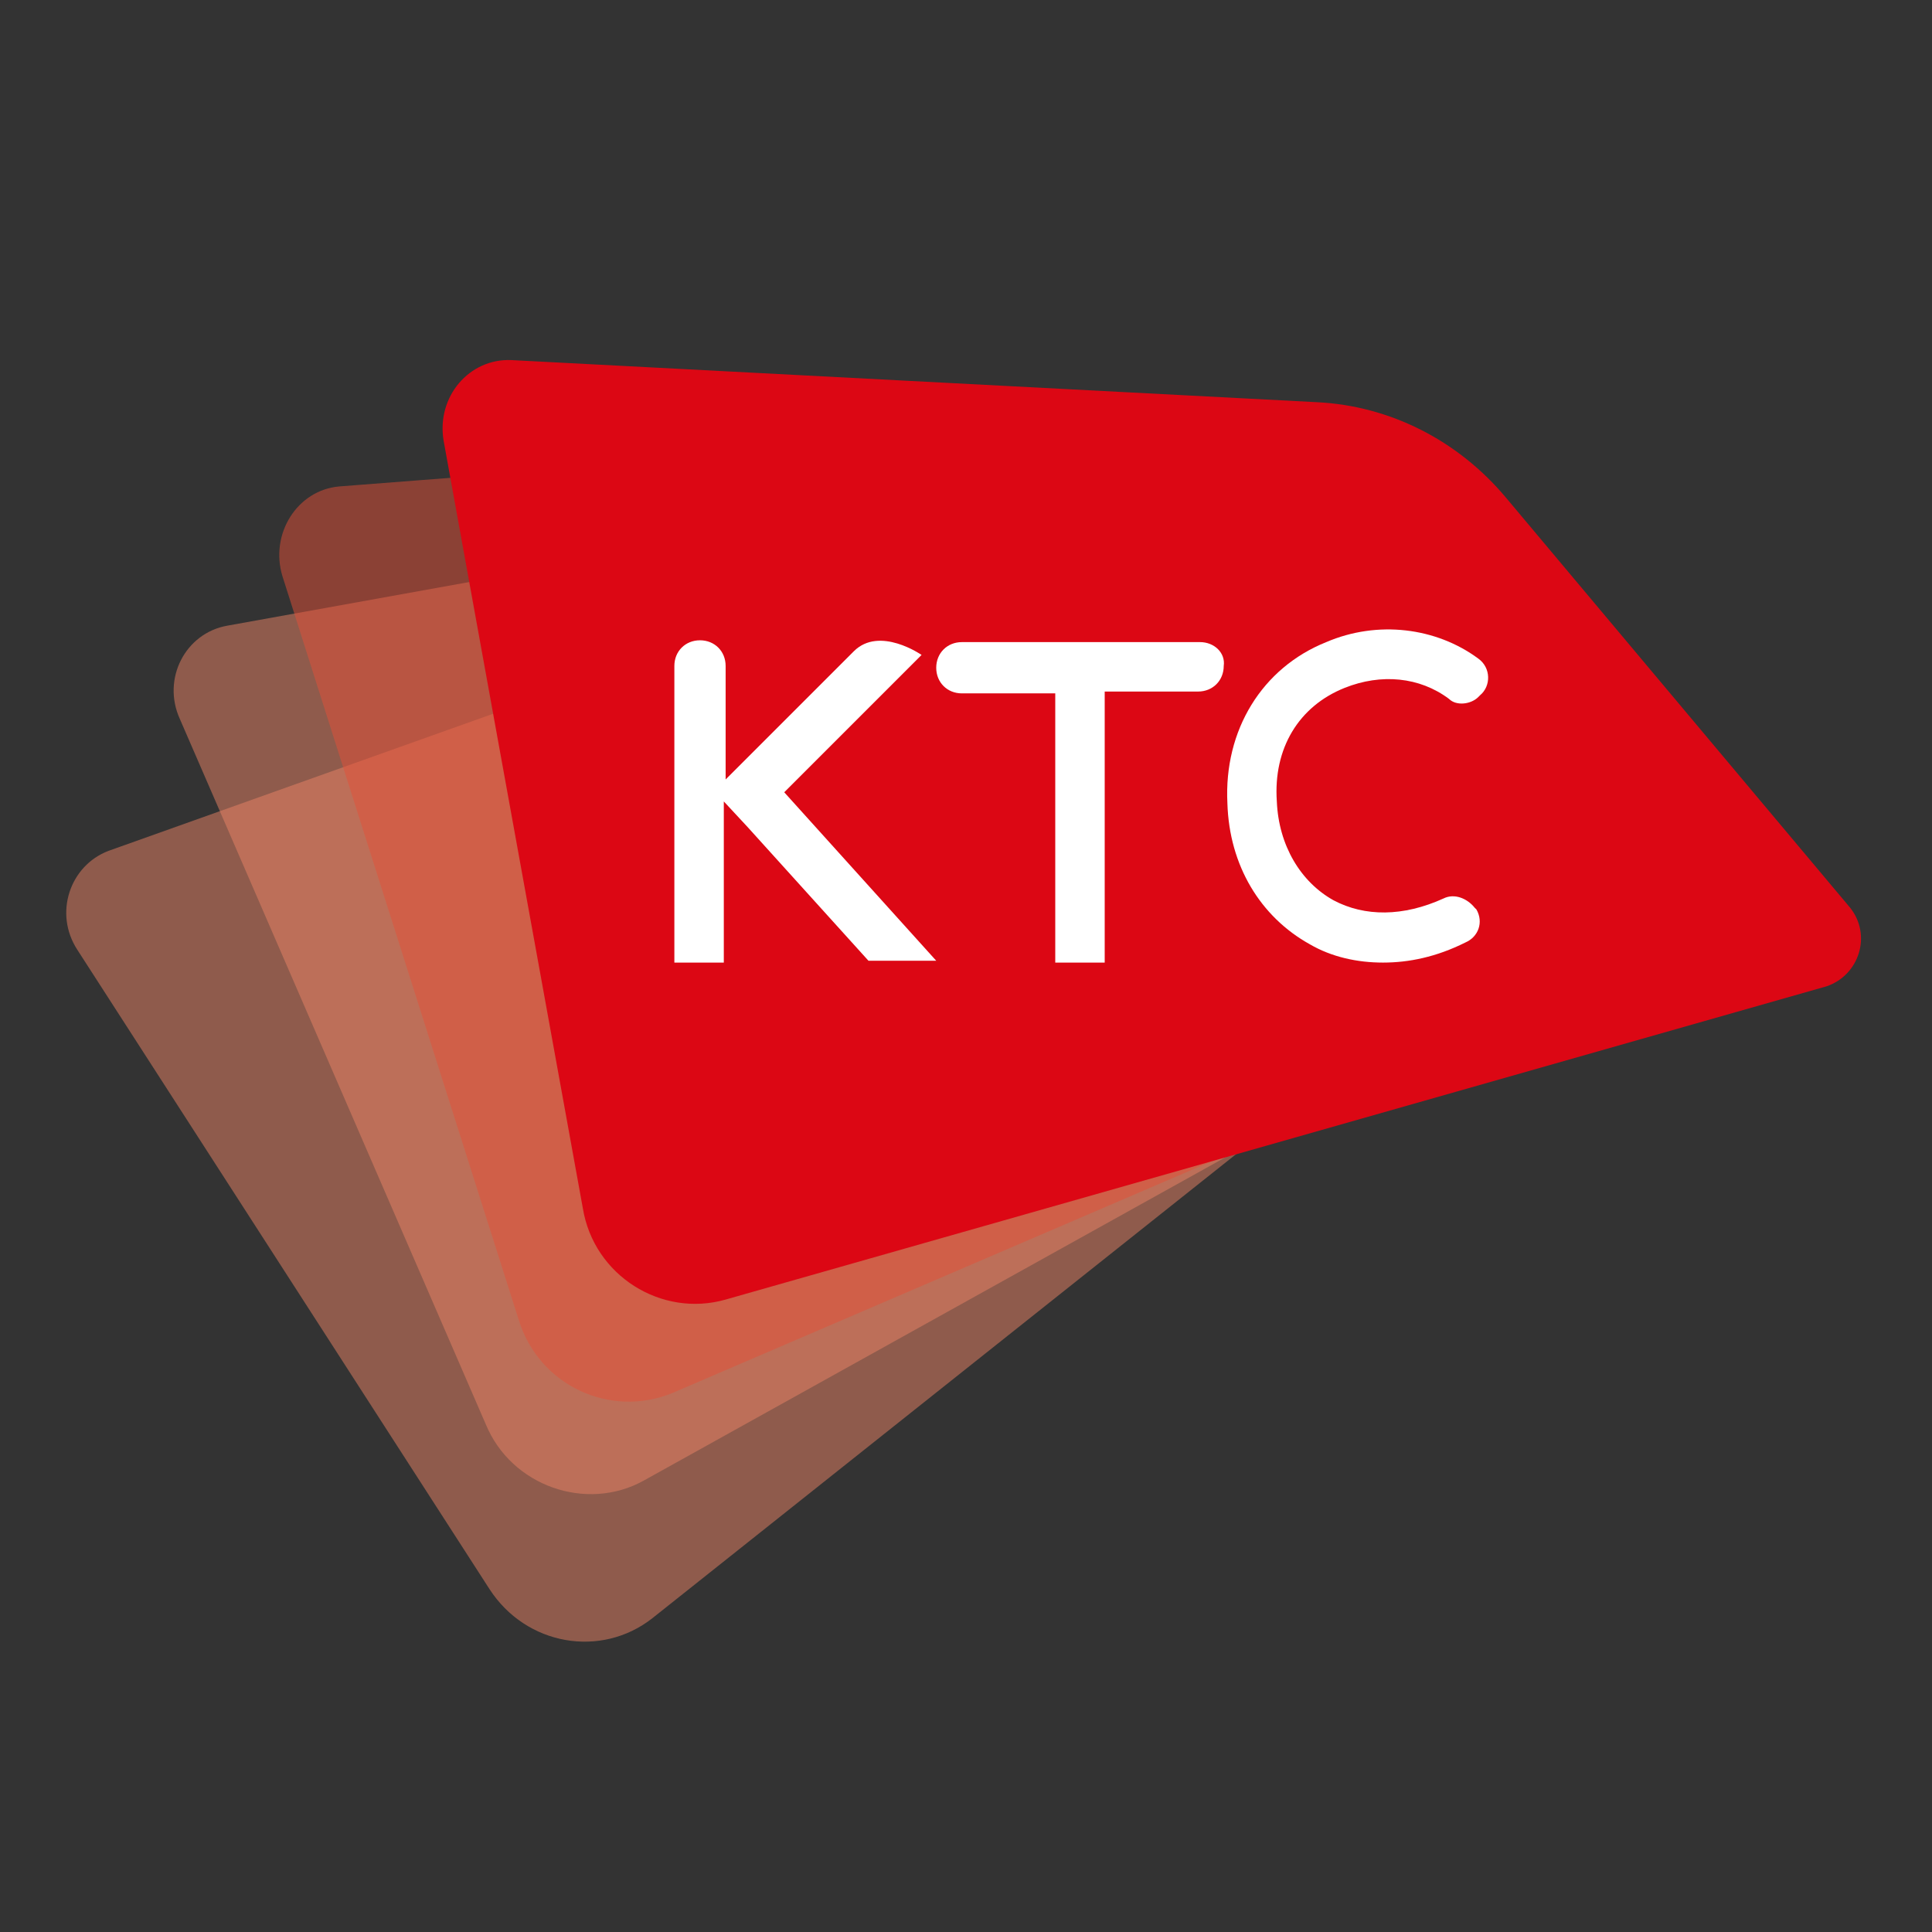 <svg xmlns="http://www.w3.org/2000/svg" xmlns:svg="http://www.w3.org/2000/svg" viewBox="0 0 120 120">
 <rect x="0" y="0" width="120" height="120" fill="#333333" stroke="none"/>
 <title>KTC logo</title>
 <style type="text/css">.st0{fill:#FFFFFF;}
  .st1{opacity:0.5;fill:#EC8467;enable-background:new    ;}
  .st2{opacity:0.5;fill:#E45038;enable-background:new    ;}
  .st3{fill:#DC0714;}</style>

 <g>
  <title>Layer 1</title>
  <g id="Layer_2">
   <path id="svg_1" d="m101.147,57.969l-61.196,34.011c-3.526,1.934 -8.19,0.341 -9.782,-3.526l-18.996,-43.793c-1.137,-2.502 0.341,-5.346 2.957,-5.801l48.57,-8.759c4.322,-0.796 8.872,0.341 12.512,3.071l26.276,19.792c1.592,1.365 1.479,3.981 -0.341,5.005z" class="st1"/>
   <path id="svg_2" d="m94.891,57.286l-54.371,43.224c-3.185,2.502 -7.849,1.706 -10.124,-1.82l-25.593,-39.698c-1.479,-2.275 -0.455,-5.232 1.934,-6.142l45.954,-16.38c4.209,-1.479 8.759,-1.137 12.74,0.91l28.892,15.128c1.934,0.91 2.275,3.526 0.569,4.777z" class="st1"/>
   <path id="svg_3" d="m107.176,58.424l-65.405,28.096c-3.867,1.592 -8.304,-0.455 -9.555,-4.55l-14.673,-46.182c-0.796,-2.616 0.91,-5.346 3.526,-5.574l49.935,-3.867c4.55,-0.341 8.986,1.251 12.285,4.322l24.57,22.75c1.706,1.479 1.251,4.095 -0.682,5.005z" class="st2"/>
   <path id="svg_4" d="m113.432,61.267l-68.362,19.451c-3.981,1.137 -8.19,-1.479 -8.872,-5.687l-8.645,-47.66c-0.455,-2.73 1.592,-5.119 4.209,-5.005l50.049,2.616c4.55,0.227 8.759,2.389 11.716,5.915l21.385,25.48c1.365,1.706 0.569,4.209 -1.479,4.891z" class="st3"/>
   <path id="svg_5" d="m48.71,49.21l8.531,-8.531c0,0 -2.616,-1.82 -4.209,-0.227l-6.37,6.37l-1.592,1.592l0,-7.052c0,-0.91 -0.682,-1.592 -1.592,-1.592c-0.91,0 -1.592,0.682 -1.592,1.592l0,18.427l3.071,0l0,-10.01l1.479,1.592l7.507,8.304l4.209,0l-9.441,-10.465z" class="st0"/>
   <path id="svg_6" d="m74.53,39.883l-14.787,0c-0.91,0 -1.592,0.682 -1.592,1.592s0.682,1.592 1.592,1.592l5.801,0l0,16.721l3.071,0l0,-16.835l5.801,0c0.91,0 1.592,-0.682 1.592,-1.592c0.114,-0.796 -0.569,-1.479 -1.479,-1.479z" class="st0"/>
   <path id="svg_7" d="m85.905,59.788c-1.592,0 -3.185,-0.341 -4.55,-1.137c-3.071,-1.706 -5.005,-4.891 -5.119,-8.759c-0.227,-4.55 2.161,-8.417 6.142,-10.01c3.185,-1.365 6.825,-0.91 9.441,1.024c0.796,0.569 0.796,1.706 0.114,2.275l-0.114,0.114c-0.455,0.455 -1.365,0.569 -1.82,0.114c-1.82,-1.365 -4.209,-1.592 -6.484,-0.682c-2.844,1.137 -4.436,3.754 -4.209,7.052c0.114,2.73 1.479,5.005 3.526,6.142c1.934,1.024 4.322,1.024 6.825,-0.114c0.682,-0.341 1.479,0 1.934,0.569l0.114,0.114c0.455,0.796 0.114,1.706 -0.682,2.047c-1.82,0.91 -3.526,1.251 -5.119,1.251z" class="st0"/>
  </g>
 </g>
</svg>